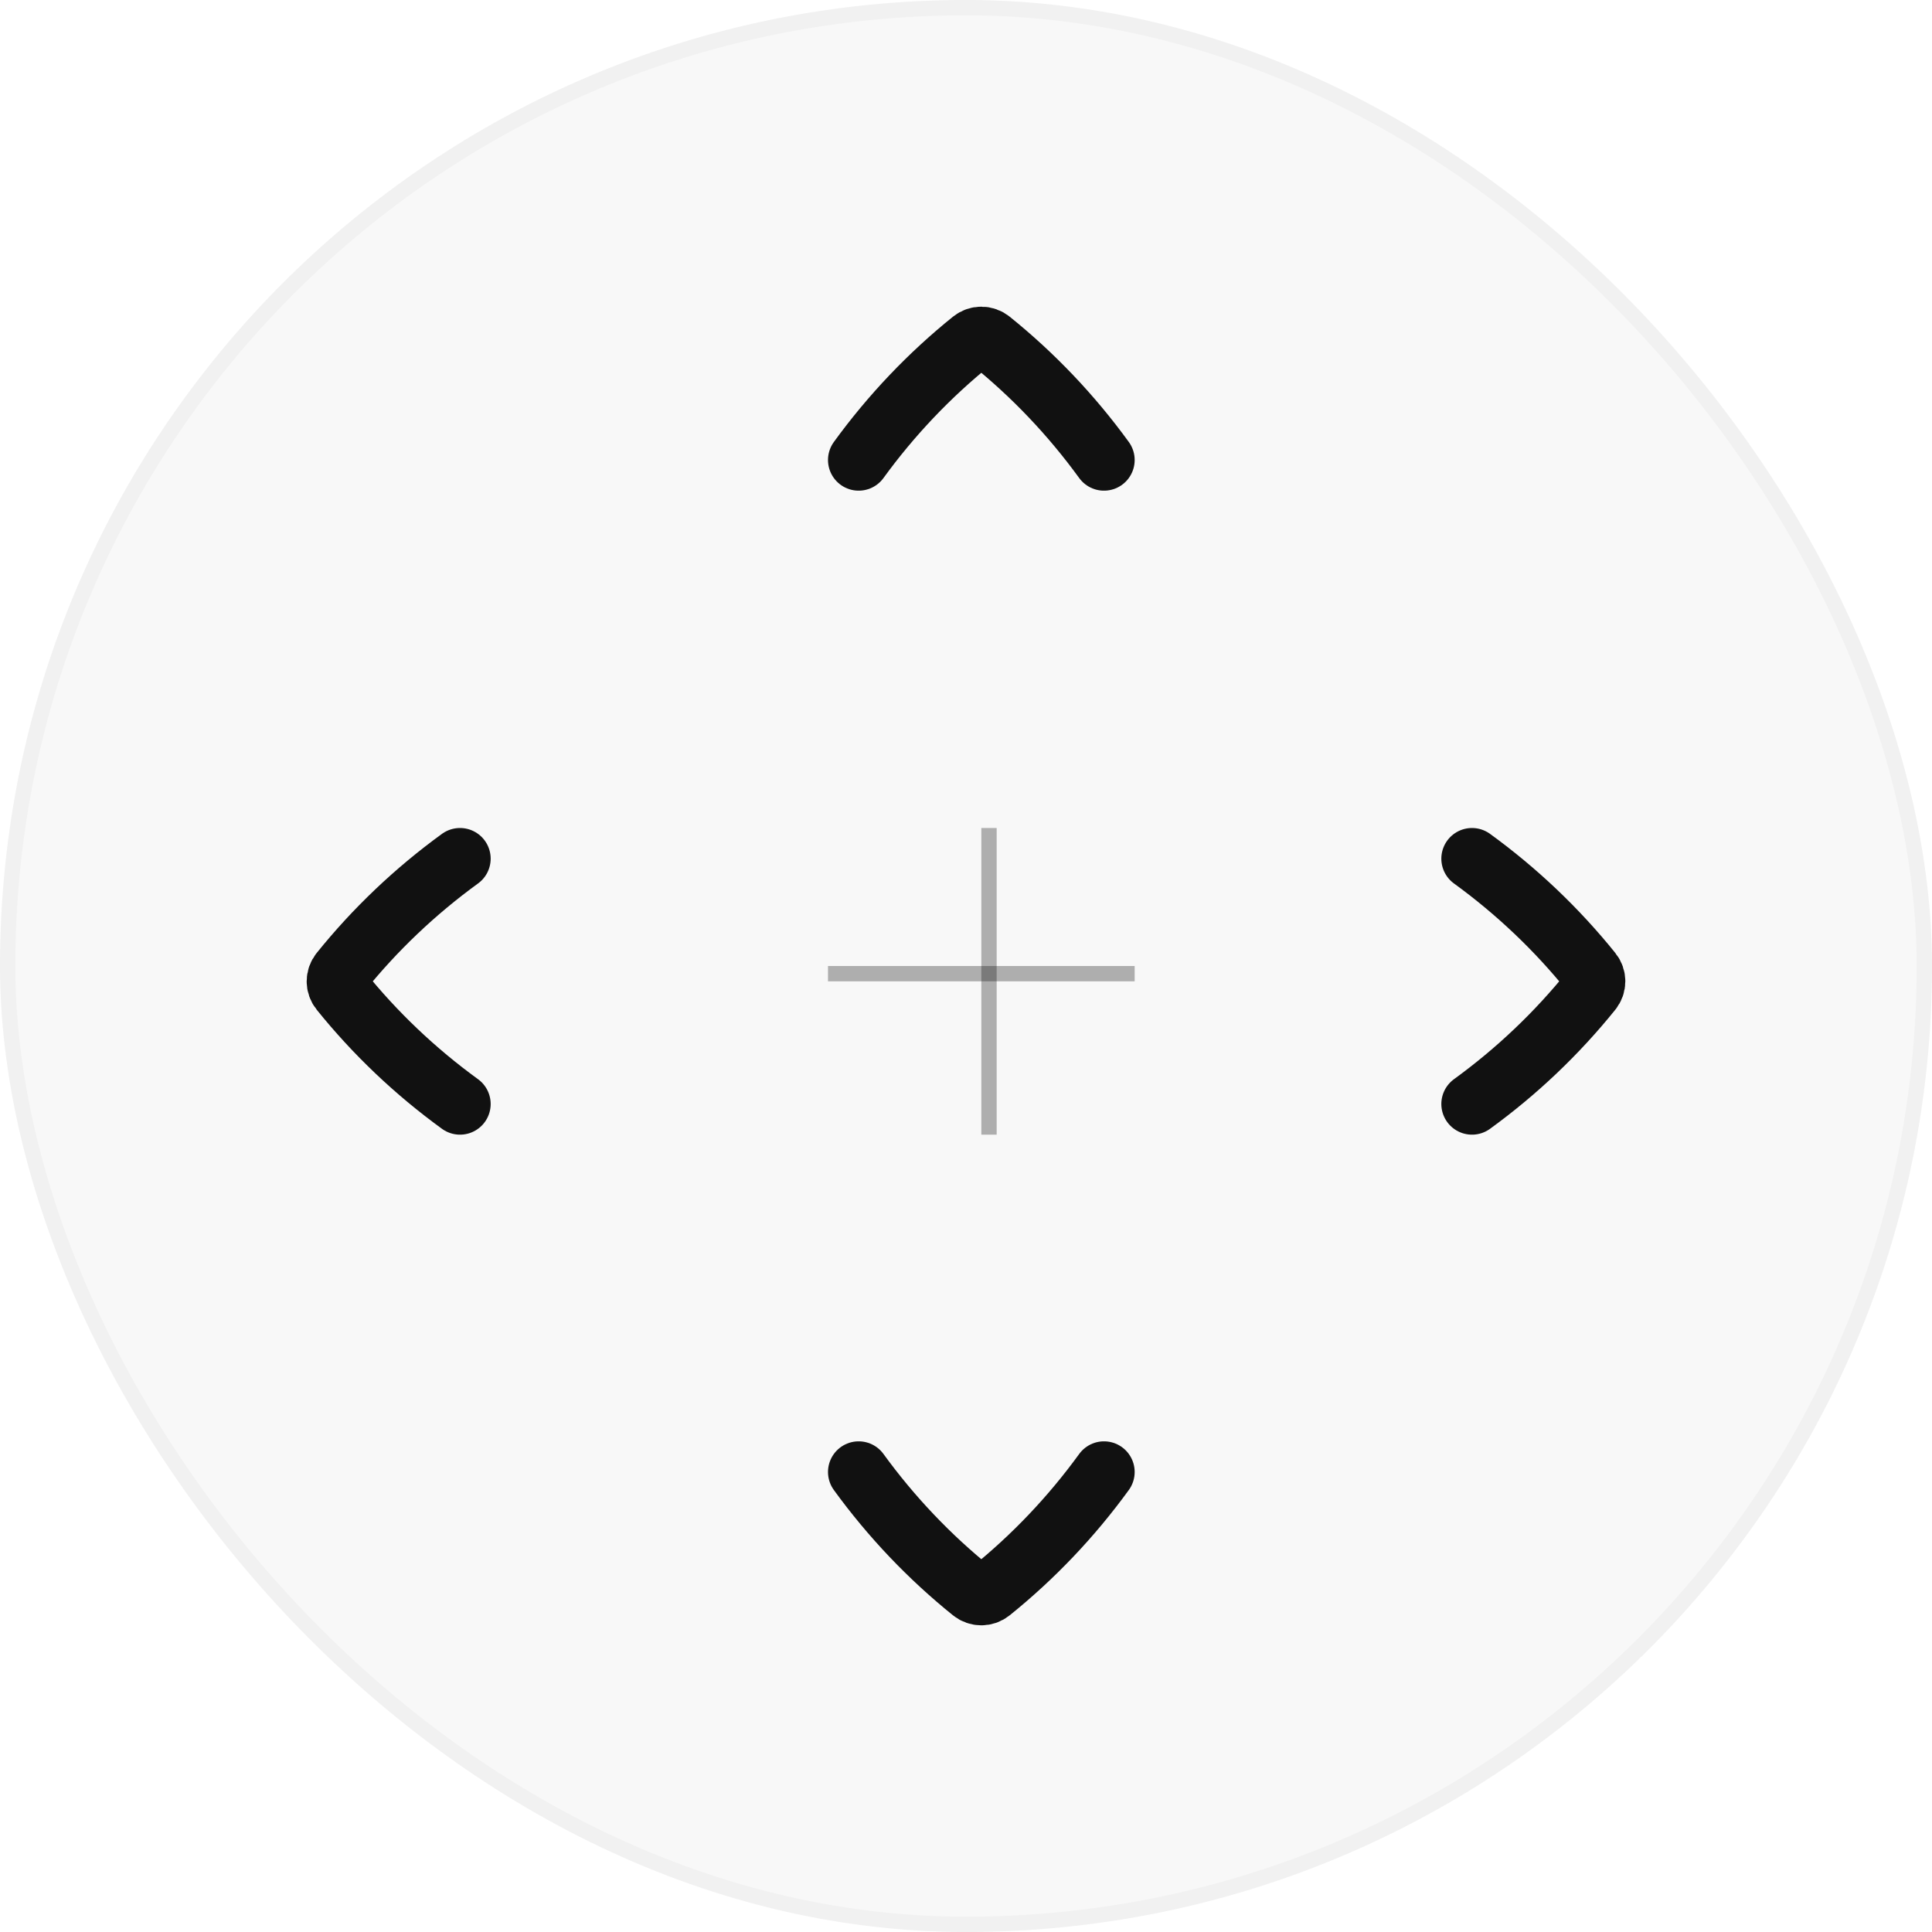 <svg width="63" height="63" viewBox="0 0 63 63" fill="none" xmlns="http://www.w3.org/2000/svg">
<rect width="63" height="63" rx="31.5" fill="black" fill-opacity="0.03"/>
<rect x="0.25" y="0.25" width="62.5" height="62.5" rx="31.25" stroke="black" stroke-opacity="0.03" stroke-width="0.5"/>
<line x1="27" y1="31.75" x2="37" y2="31.75" stroke="black" stroke-opacity="0.3" stroke-width="0.5"/>
<line x1="32.25" y1="27" x2="32.25" y2="37" stroke="black" stroke-opacity="0.3" stroke-width="0.5"/>
<path d="M48 36C49.462 34.938 50.771 33.693 51.894 32.298C52.035 32.123 52.035 31.877 51.894 31.702C50.771 30.307 49.462 29.062 48 28M15 28C13.538 29.062 12.229 30.307 11.106 31.702C10.965 31.877 10.965 32.123 11.106 32.298C12.229 33.693 13.538 34.938 15 36" stroke="#111111" stroke-width="2" stroke-linecap="round" stroke-linejoin="round"/>
<path d="M36 15C34.938 13.538 33.693 12.229 32.298 11.106C32.123 10.965 31.877 10.965 31.702 11.106C30.307 12.229 29.062 13.538 28 15M28 48C29.062 49.462 30.307 50.771 31.702 51.894C31.877 52.035 32.123 52.035 32.298 51.894C33.693 50.771 34.938 49.462 36 48" stroke="#111111" stroke-width="2" stroke-linecap="round" stroke-linejoin="round"/>
</svg>
